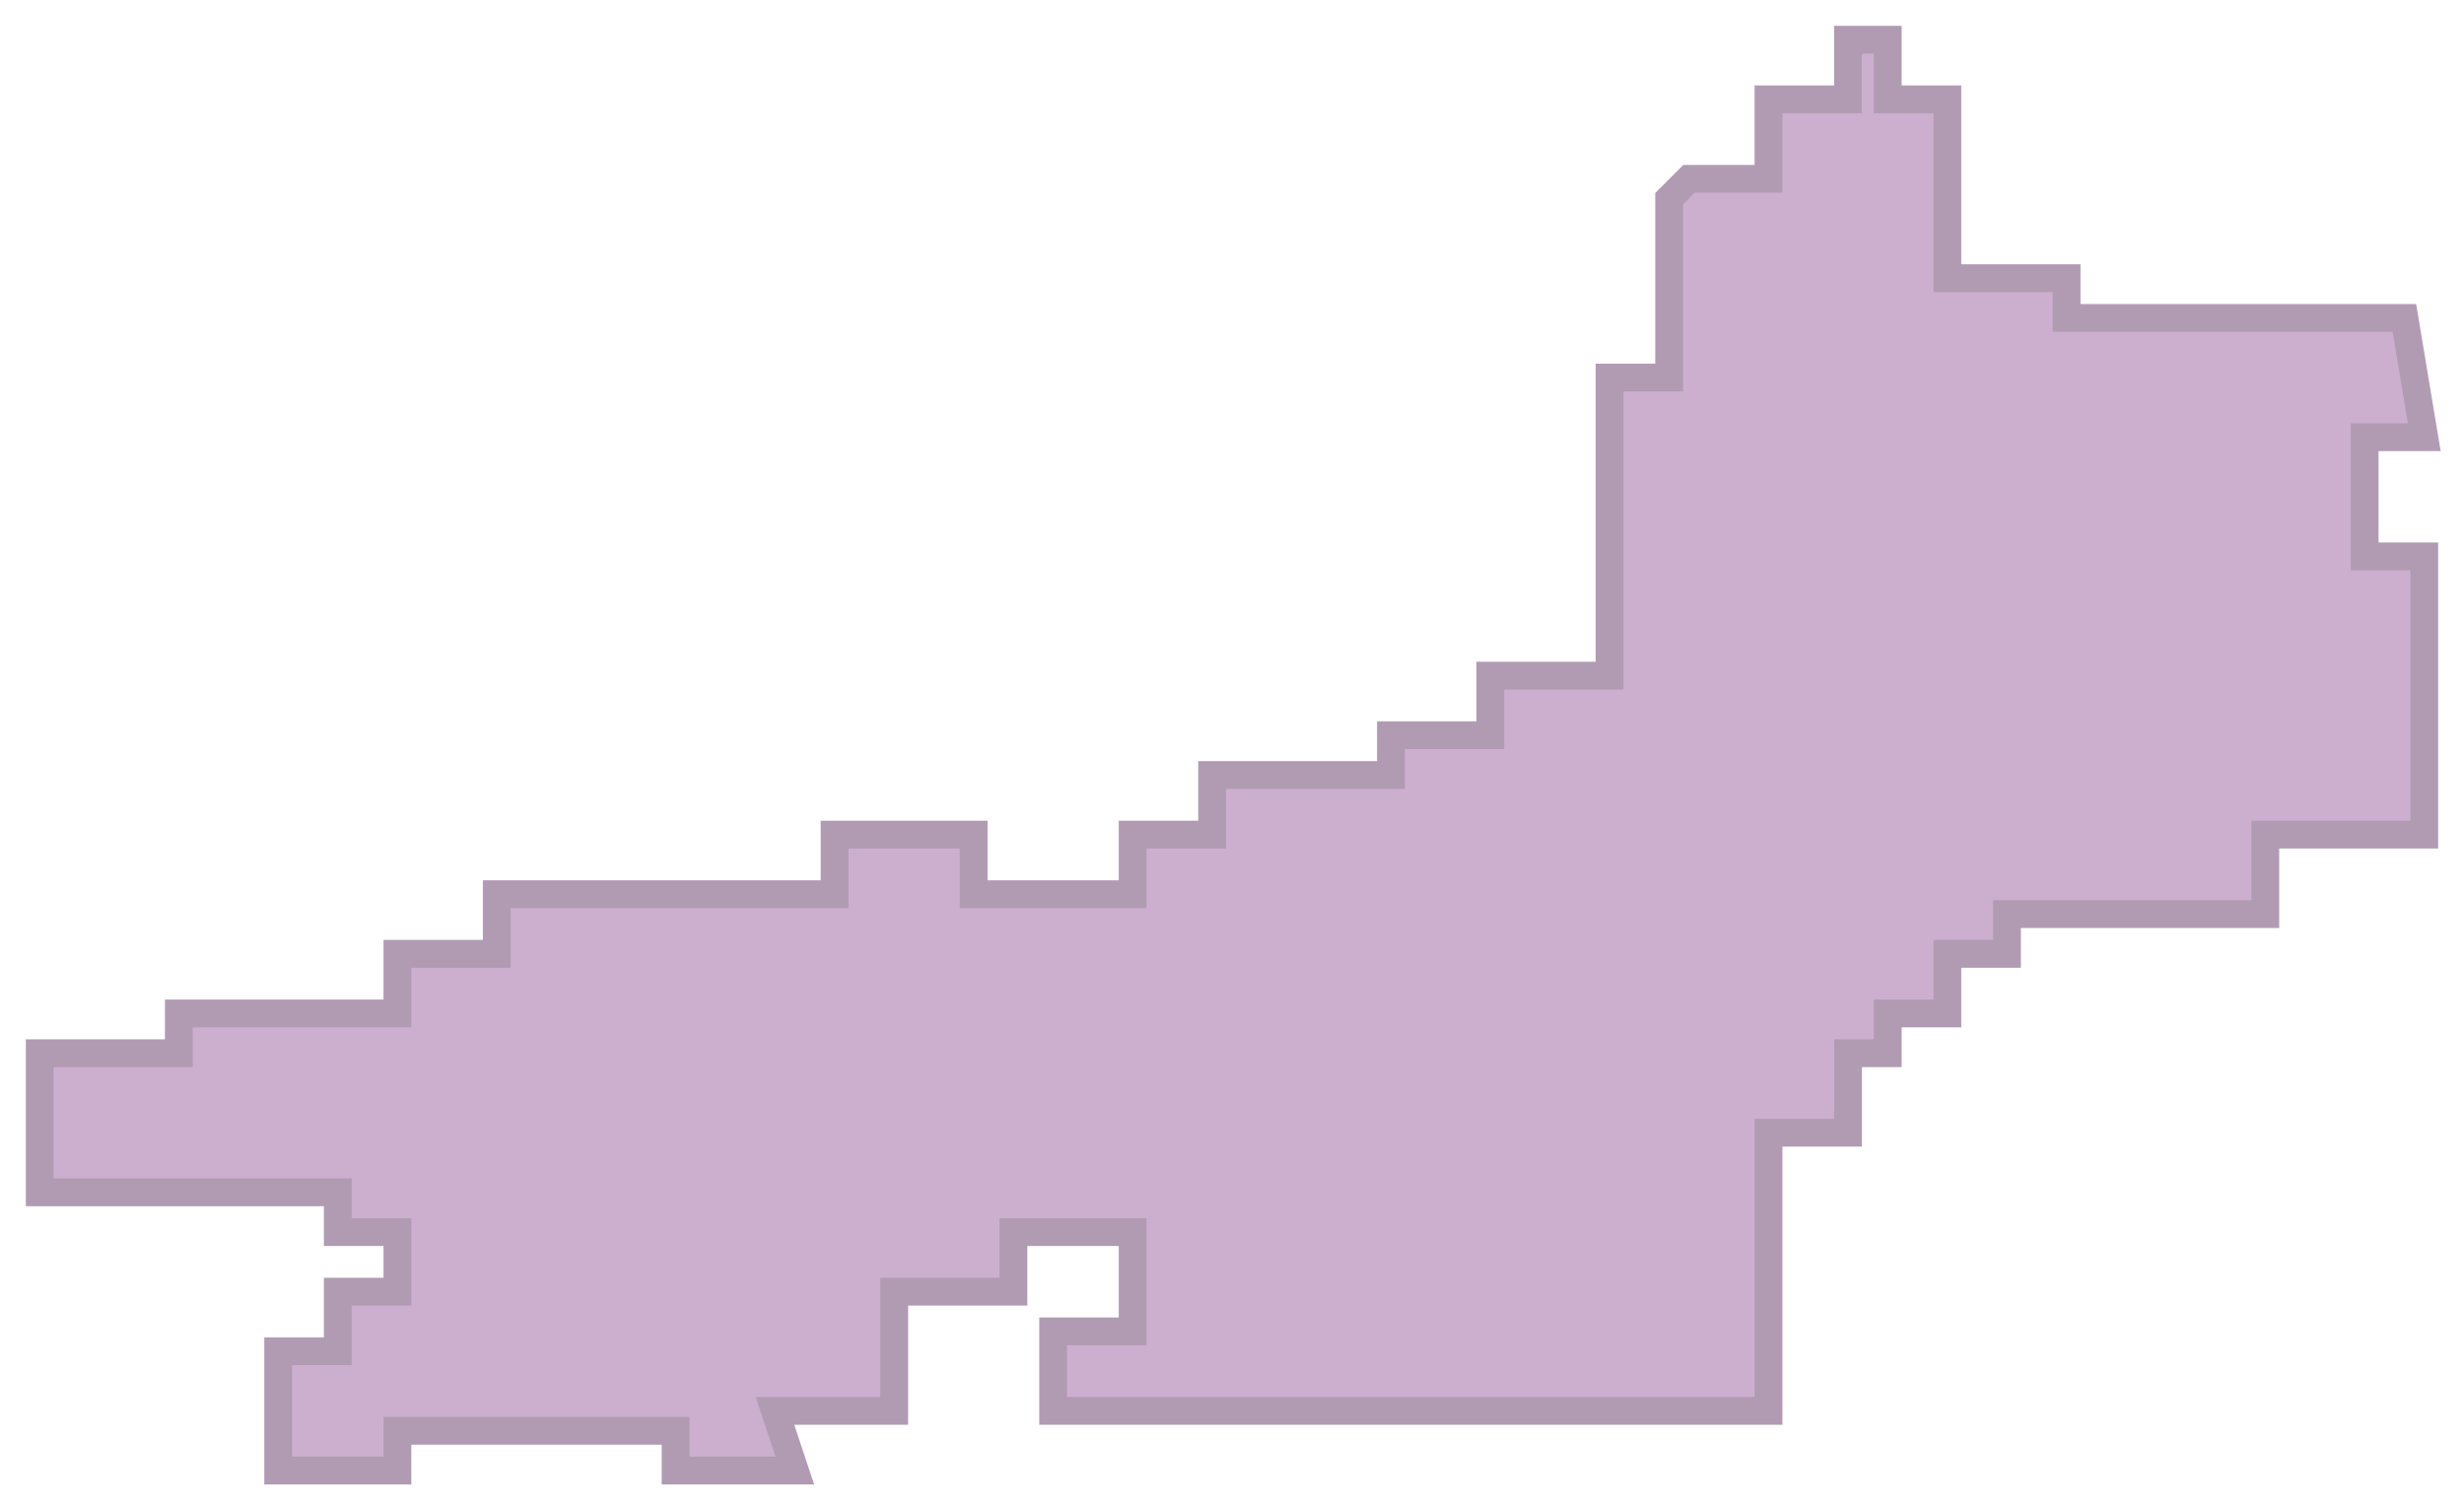 <svg width="62" height="38" viewBox="0 0 62 38" fill="none" xmlns="http://www.w3.org/2000/svg">
<path d="M1 30V27.5V26.5H4.5V25.5H10V24H12.5V23V22.5H21V21H22.5H24.5V22.5H28.5V21H30.5V19.5H32H35V18.5H37.5V17H40.5V16V9.5H42V5L42.5 4.5H44.5V2.5H46.5V1H47.5V2.5H49V7H52V8H55H60.5L61 11H59.5V14H61V21H59.5H57V23H50.5V24H49V25.5H47.5V26.5H46.5V28.5H44.5V30V34V35.5H43.5H26.5V33.5H28.5V31H25.5V32.5H24.5H22.5V35.5H19.5L20 37H17V36H12.5H10V37H7V34H8.5V32.5H10V31H8.5V30H1Z" fill="#CCAFCE" stroke="#B19BB3" stroke-width="0.7"/>
</svg>
